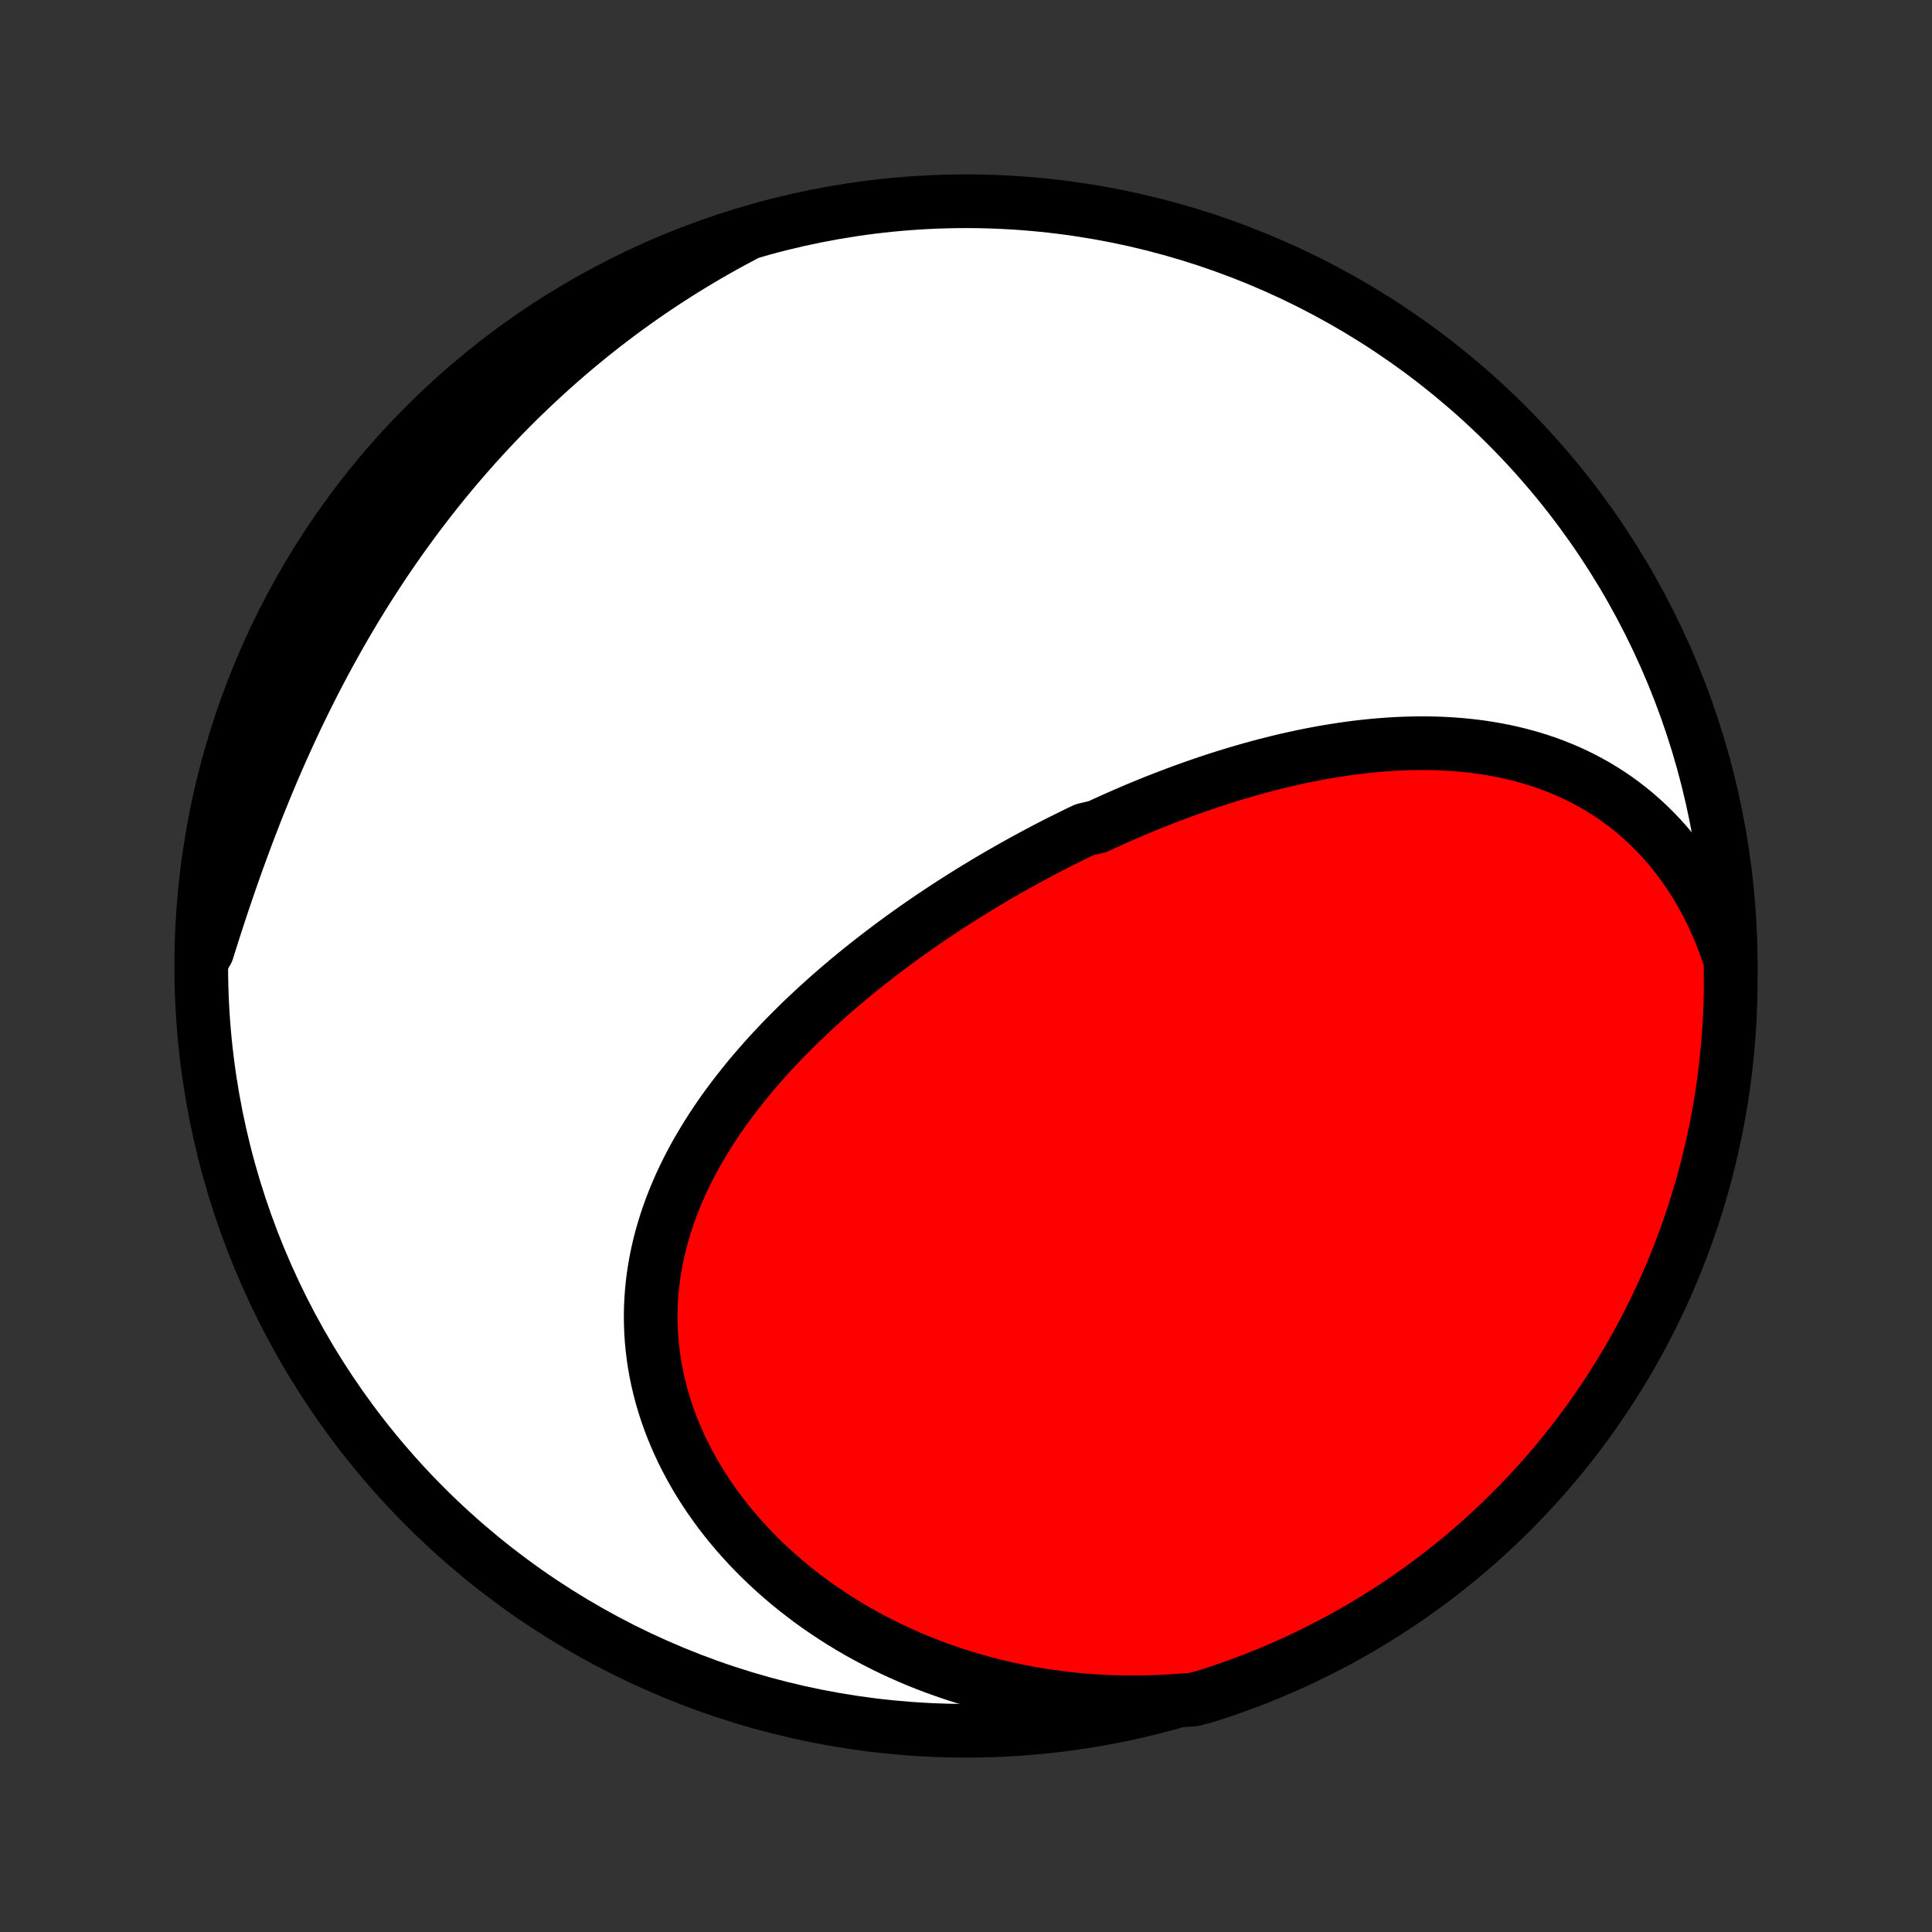 <?xml version="1.0" encoding="utf-8" standalone="no"?>
<!DOCTYPE svg PUBLIC "-//W3C//DTD SVG 1.1//EN"
  "http://www.w3.org/Graphics/SVG/1.1/DTD/svg11.dtd">
<!-- Created with matplotlib (http://matplotlib.org/) -->
<svg height="72pt" version="1.1" viewBox="0 0 72 72" width="72pt" xmlns="http://www.w3.org/2000/svg" xmlns:xlink="http://www.w3.org/1999/xlink">
 <rect x="0" y="0" width="72" height="72" fill="#333333" stroke="none"/>
 <defs>
  <style type="text/css">
*{stroke-linecap:butt;stroke-linejoin:round;}
  </style>
 </defs>
 <g id="figure_1">
  <g id="patch_1">
   <path d="
M0 72
L72 72
L72 0
L0 0
z
" style="fill:none;"/>
  </g>
  <g id="axes_1">
   <g id="PatchCollection_1">
    <defs>
     <path d="
M36 -7.5
C43.558 -7.5 50.808 -10.503 56.153 -15.848
C61.497 -21.192 64.5 -28.442 64.5 -36
C64.5 -43.558 61.497 -50.808 56.153 -56.153
C50.808 -61.497 43.558 -64.5 36 -64.5
C28.442 -64.5 21.192 -61.497 15.848 -56.153
C10.503 -50.808 7.5 -43.558 7.5 -36
C7.5 -28.442 10.503 -21.192 15.848 -15.848
C21.192 -10.503 28.442 -7.5 36 -7.5
z
" id="C0_0_a811fe30f3"/>
     <path d="
M64.493 -36.19
L64.371 -36.556
L64.24 -36.915
L64.102 -37.265
L63.955 -37.608
L63.8 -37.941
L63.639 -38.267
L63.469 -38.583
L63.294 -38.891
L63.111 -39.19
L62.922 -39.479
L62.726 -39.759
L62.525 -40.03
L62.318 -40.292
L62.106 -40.544
L61.888 -40.787
L61.666 -41.021
L61.439 -41.245
L61.208 -41.46
L60.973 -41.666
L60.734 -41.863
L60.492 -42.05
L60.246 -42.23
L59.997 -42.4
L59.745 -42.561
L59.491 -42.715
L59.234 -42.859
L58.975 -42.996
L58.714 -43.125
L58.45 -43.246
L58.185 -43.359
L57.919 -43.465
L57.651 -43.564
L57.382 -43.655
L57.112 -43.74
L56.841 -43.818
L56.569 -43.889
L56.296 -43.954
L56.023 -44.013
L55.749 -44.066
L55.475 -44.113
L55.2 -44.155
L54.926 -44.191
L54.651 -44.221
L54.377 -44.247
L54.102 -44.268
L53.828 -44.283
L53.553 -44.295
L53.279 -44.301
L53.005 -44.303
L52.732 -44.301
L52.459 -44.295
L52.187 -44.285
L51.915 -44.271
L51.644 -44.253
L51.373 -44.232
L51.102 -44.207
L50.833 -44.179
L50.564 -44.148
L50.296 -44.113
L50.029 -44.075
L49.762 -44.034
L49.496 -43.991
L49.23 -43.944
L48.966 -43.895
L48.702 -43.843
L48.44 -43.788
L48.177 -43.731
L47.916 -43.672
L47.656 -43.61
L47.396 -43.545
L47.137 -43.479
L46.879 -43.41
L46.621 -43.339
L46.365 -43.266
L46.109 -43.191
L45.854 -43.114
L45.6 -43.035
L45.346 -42.954
L45.093 -42.871
L44.841 -42.786
L44.59 -42.699
L44.339 -42.611
L44.089 -42.52
L43.84 -42.428
L43.592 -42.334
L43.344 -42.239
L43.096 -42.142
L42.85 -42.043
L42.604 -41.942
L42.358 -41.84
L42.114 -41.736
L41.87 -41.63
L41.626 -41.523
L41.383 -41.414
L41.14 -41.304
L40.898 -41.192
L40.416 -41.078
L40.175 -40.963
L39.935 -40.846
L39.696 -40.728
L39.457 -40.608
L39.218 -40.486
L38.98 -40.363
L38.743 -40.238
L38.505 -40.111
L38.269 -39.983
L38.032 -39.853
L37.796 -39.722
L37.561 -39.589
L37.325 -39.454
L37.091 -39.318
L36.856 -39.18
L36.623 -39.04
L36.389 -38.898
L36.156 -38.755
L35.923 -38.61
L35.691 -38.463
L35.459 -38.315
L35.228 -38.164
L34.997 -38.012
L34.767 -37.858
L34.537 -37.702
L34.308 -37.544
L34.079 -37.384
L33.851 -37.222
L33.623 -37.059
L33.397 -36.893
L33.17 -36.725
L32.945 -36.555
L32.72 -36.383
L32.496 -36.21
L32.273 -36.034
L32.05 -35.855
L31.829 -35.675
L31.608 -35.493
L31.389 -35.308
L31.17 -35.121
L30.953 -34.932
L30.737 -34.74
L30.522 -34.546
L30.309 -34.35
L30.097 -34.152
L29.886 -33.951
L29.678 -33.747
L29.471 -33.541
L29.265 -33.333
L29.062 -33.123
L28.861 -32.909
L28.662 -32.694
L28.465 -32.475
L28.271 -32.254
L28.079 -32.031
L27.89 -31.805
L27.704 -31.576
L27.52 -31.345
L27.34 -31.111
L27.163 -30.875
L26.989 -30.636
L26.819 -30.394
L26.653 -30.149
L26.491 -29.902
L26.333 -29.652
L26.179 -29.4
L26.029 -29.145
L25.884 -28.888
L25.744 -28.628
L25.609 -28.365
L25.48 -28.1
L25.355 -27.832
L25.237 -27.562
L25.124 -27.29
L25.017 -27.015
L24.916 -26.737
L24.822 -26.458
L24.734 -26.176
L24.653 -25.893
L24.579 -25.607
L24.512 -25.319
L24.452 -25.029
L24.4 -24.738
L24.355 -24.445
L24.318 -24.151
L24.289 -23.855
L24.267 -23.558
L24.254 -23.259
L24.249 -22.96
L24.253 -22.66
L24.264 -22.359
L24.284 -22.057
L24.313 -21.755
L24.35 -21.453
L24.395 -21.151
L24.449 -20.849
L24.512 -20.547
L24.583 -20.246
L24.663 -19.945
L24.751 -19.646
L24.848 -19.347
L24.953 -19.049
L25.066 -18.753
L25.188 -18.459
L25.317 -18.167
L25.455 -17.876
L25.601 -17.588
L25.754 -17.302
L25.915 -17.018
L26.084 -16.737
L26.26 -16.459
L26.443 -16.185
L26.634 -15.913
L26.831 -15.645
L27.035 -15.38
L27.246 -15.12
L27.463 -14.862
L27.687 -14.609
L27.917 -14.36
L28.153 -14.115
L28.394 -13.875
L28.641 -13.639
L28.894 -13.408
L29.152 -13.181
L29.415 -12.959
L29.683 -12.742
L29.956 -12.53
L30.233 -12.322
L30.515 -12.12
L30.802 -11.923
L31.092 -11.732
L31.387 -11.545
L31.685 -11.364
L31.987 -11.188
L32.293 -11.018
L32.602 -10.854
L32.915 -10.694
L33.23 -10.541
L33.549 -10.393
L33.87 -10.25
L34.195 -10.113
L34.522 -9.982
L34.852 -9.857
L35.184 -9.737
L35.518 -9.623
L35.854 -9.515
L36.193 -9.412
L36.534 -9.315
L36.876 -9.224
L37.221 -9.139
L37.567 -9.06
L37.914 -8.986
L38.264 -8.918
L38.614 -8.856
L38.967 -8.8
L39.32 -8.75
L39.675 -8.705
L40.03 -8.667
L40.387 -8.634
L40.745 -8.607
L41.104 -8.586
L41.463 -8.571
L41.824 -8.561
L42.184 -8.558
L42.546 -8.56
L42.908 -8.569
L43.271 -8.583
L43.634 -8.604
L43.998 -8.63
L44.478 -8.662
L44.952 -8.79
L45.423 -8.942
L45.891 -9.103
L46.356 -9.271
L46.818 -9.448
L47.276 -9.633
L47.731 -9.826
L48.183 -10.026
L48.63 -10.235
L49.074 -10.452
L49.514 -10.676
L49.95 -10.908
L50.382 -11.148
L50.809 -11.395
L51.232 -11.65
L51.65 -11.912
L52.063 -12.181
L52.472 -12.458
L52.875 -12.742
L53.273 -13.033
L53.666 -13.331
L54.054 -13.636
L54.436 -13.948
L54.812 -14.266
L55.183 -14.591
L55.548 -14.923
L55.907 -15.261
L56.26 -15.605
L56.607 -15.956
L56.947 -16.312
L57.281 -16.675
L57.609 -17.043
L57.93 -17.418
L58.244 -17.798
L58.552 -18.183
L58.852 -18.574
L59.146 -18.97
L59.433 -19.372
L59.712 -19.778
L59.985 -20.19
L60.25 -20.606
L60.507 -21.027
L60.758 -21.452
L61 -21.882
L61.235 -22.316
L61.462 -22.755
L61.682 -23.197
L61.894 -23.644
L62.098 -24.094
L62.294 -24.547
L62.481 -25.005
L62.661 -25.465
L62.833 -25.929
L62.996 -26.396
L63.152 -26.866
L63.299 -27.338
L63.438 -27.813
L63.568 -28.291
L63.69 -28.771
L63.803 -29.253
L63.908 -29.738
L64.005 -30.224
L64.093 -30.712
L64.173 -31.201
L64.243 -31.692
L64.306 -32.185
L64.359 -32.678
L64.404 -33.173
L64.441 -33.668
L64.469 -34.164
L64.488 -34.661
L64.498 -35.158
z
" id="C0_1_98ad579f81"/>
     <path d="
M27.669 -63.201
L27.347 -63.03
L27.027 -62.856
L26.71 -62.679
L26.395 -62.498
L26.083 -62.315
L25.773 -62.128
L25.465 -61.939
L25.16 -61.746
L24.856 -61.551
L24.555 -61.352
L24.257 -61.151
L23.96 -60.947
L23.666 -60.739
L23.374 -60.529
L23.084 -60.316
L22.797 -60.099
L22.511 -59.88
L22.228 -59.658
L21.947 -59.433
L21.668 -59.205
L21.391 -58.973
L21.116 -58.739
L20.843 -58.502
L20.573 -58.262
L20.304 -58.019
L20.038 -57.773
L19.774 -57.525
L19.512 -57.273
L19.251 -57.018
L18.993 -56.76
L18.737 -56.499
L18.483 -56.235
L18.232 -55.968
L17.982 -55.698
L17.734 -55.425
L17.489 -55.149
L17.246 -54.87
L17.004 -54.588
L16.765 -54.303
L16.528 -54.015
L16.294 -53.724
L16.061 -53.43
L15.831 -53.132
L15.602 -52.832
L15.376 -52.529
L15.153 -52.223
L14.931 -51.914
L14.712 -51.602
L14.495 -51.287
L14.28 -50.969
L14.068 -50.648
L13.858 -50.324
L13.65 -49.998
L13.445 -49.669
L13.242 -49.337
L13.042 -49.002
L12.844 -48.664
L12.649 -48.324
L12.456 -47.981
L12.265 -47.636
L12.077 -47.288
L11.892 -46.938
L11.709 -46.586
L11.529 -46.231
L11.351 -45.874
L11.176 -45.515
L11.003 -45.154
L10.834 -44.791
L10.666 -44.426
L10.501 -44.06
L10.339 -43.692
L10.179 -43.322
L10.022 -42.951
L9.868 -42.579
L9.716 -42.205
L9.566 -41.831
L9.42 -41.455
L9.275 -41.079
L9.133 -40.702
L8.994 -40.325
L8.856 -39.947
L8.722 -39.569
L8.589 -39.191
L8.459 -38.813
L8.331 -38.435
L8.205 -38.058
L8.082 -37.681
L7.96 -37.305
L7.841 -36.929
L7.723 -36.555
L7.508 -36.182
L7.524 -36.68
L7.549 -37.177
L7.583 -37.674
L7.625 -38.17
L7.676 -38.666
L7.735 -39.16
L7.803 -39.654
L7.88 -40.147
L7.965 -40.638
L8.059 -41.128
L8.161 -41.617
L8.272 -42.104
L8.391 -42.589
L8.519 -43.072
L8.655 -43.552
L8.799 -44.031
L8.952 -44.507
L9.113 -44.98
L9.282 -45.451
L9.459 -45.919
L9.644 -46.383
L9.837 -46.845
L10.039 -47.303
L10.248 -47.758
L10.465 -48.21
L10.69 -48.657
L10.922 -49.101
L11.162 -49.541
L11.41 -49.976
L11.665 -50.408
L11.928 -50.835
L12.198 -51.257
L12.475 -51.675
L12.759 -52.088
L13.051 -52.496
L13.349 -52.899
L13.654 -53.297
L13.966 -53.69
L14.285 -54.077
L14.611 -54.459
L14.943 -54.835
L15.281 -55.205
L15.626 -55.57
L15.977 -55.928
L16.334 -56.281
L16.697 -56.627
L17.066 -56.968
L17.44 -57.301
L17.821 -57.628
L18.206 -57.949
L18.598 -58.263
L18.994 -58.57
L19.396 -58.87
L19.803 -59.164
L20.215 -59.45
L20.631 -59.729
L21.052 -60.001
L21.478 -60.266
L21.908 -60.523
L22.343 -60.772
L22.781 -61.014
L23.224 -61.249
L23.671 -61.476
L24.121 -61.695
L24.575 -61.906
L25.032 -62.11
L25.493 -62.305
L25.957 -62.492
L26.424 -62.672
L26.894 -62.843
z
" id="C0_2_470f64d998"/>
    </defs>
    <g clip-path="url(#p1bffca34e9)">
     <use style="fill:#ffffff;stroke:#000000;stroke-width:2.0;" x="0.0" xlink:href="#C0_0_a811fe30f3" y="72.0"/>
    </g>
    <g clip-path="url(#p1bffca34e9)">
     <use style="fill:#ff0000;stroke:#000000;stroke-width:2.0;" x="0.0" xlink:href="#C0_1_98ad579f81" y="72.0"/>
    </g>
    <g clip-path="url(#p1bffca34e9)">
     <use style="fill:#ff0000;stroke:#000000;stroke-width:2.0;" x="0.0" xlink:href="#C0_2_470f64d998" y="72.0"/>
    </g>
   </g>
  </g>
 </g>
 <defs>
  <clipPath id="p1bffca34e9">
   <rect height="72.0" width="72.0" x="0.0" y="0.0"/>
  </clipPath>
 </defs>
</svg>
